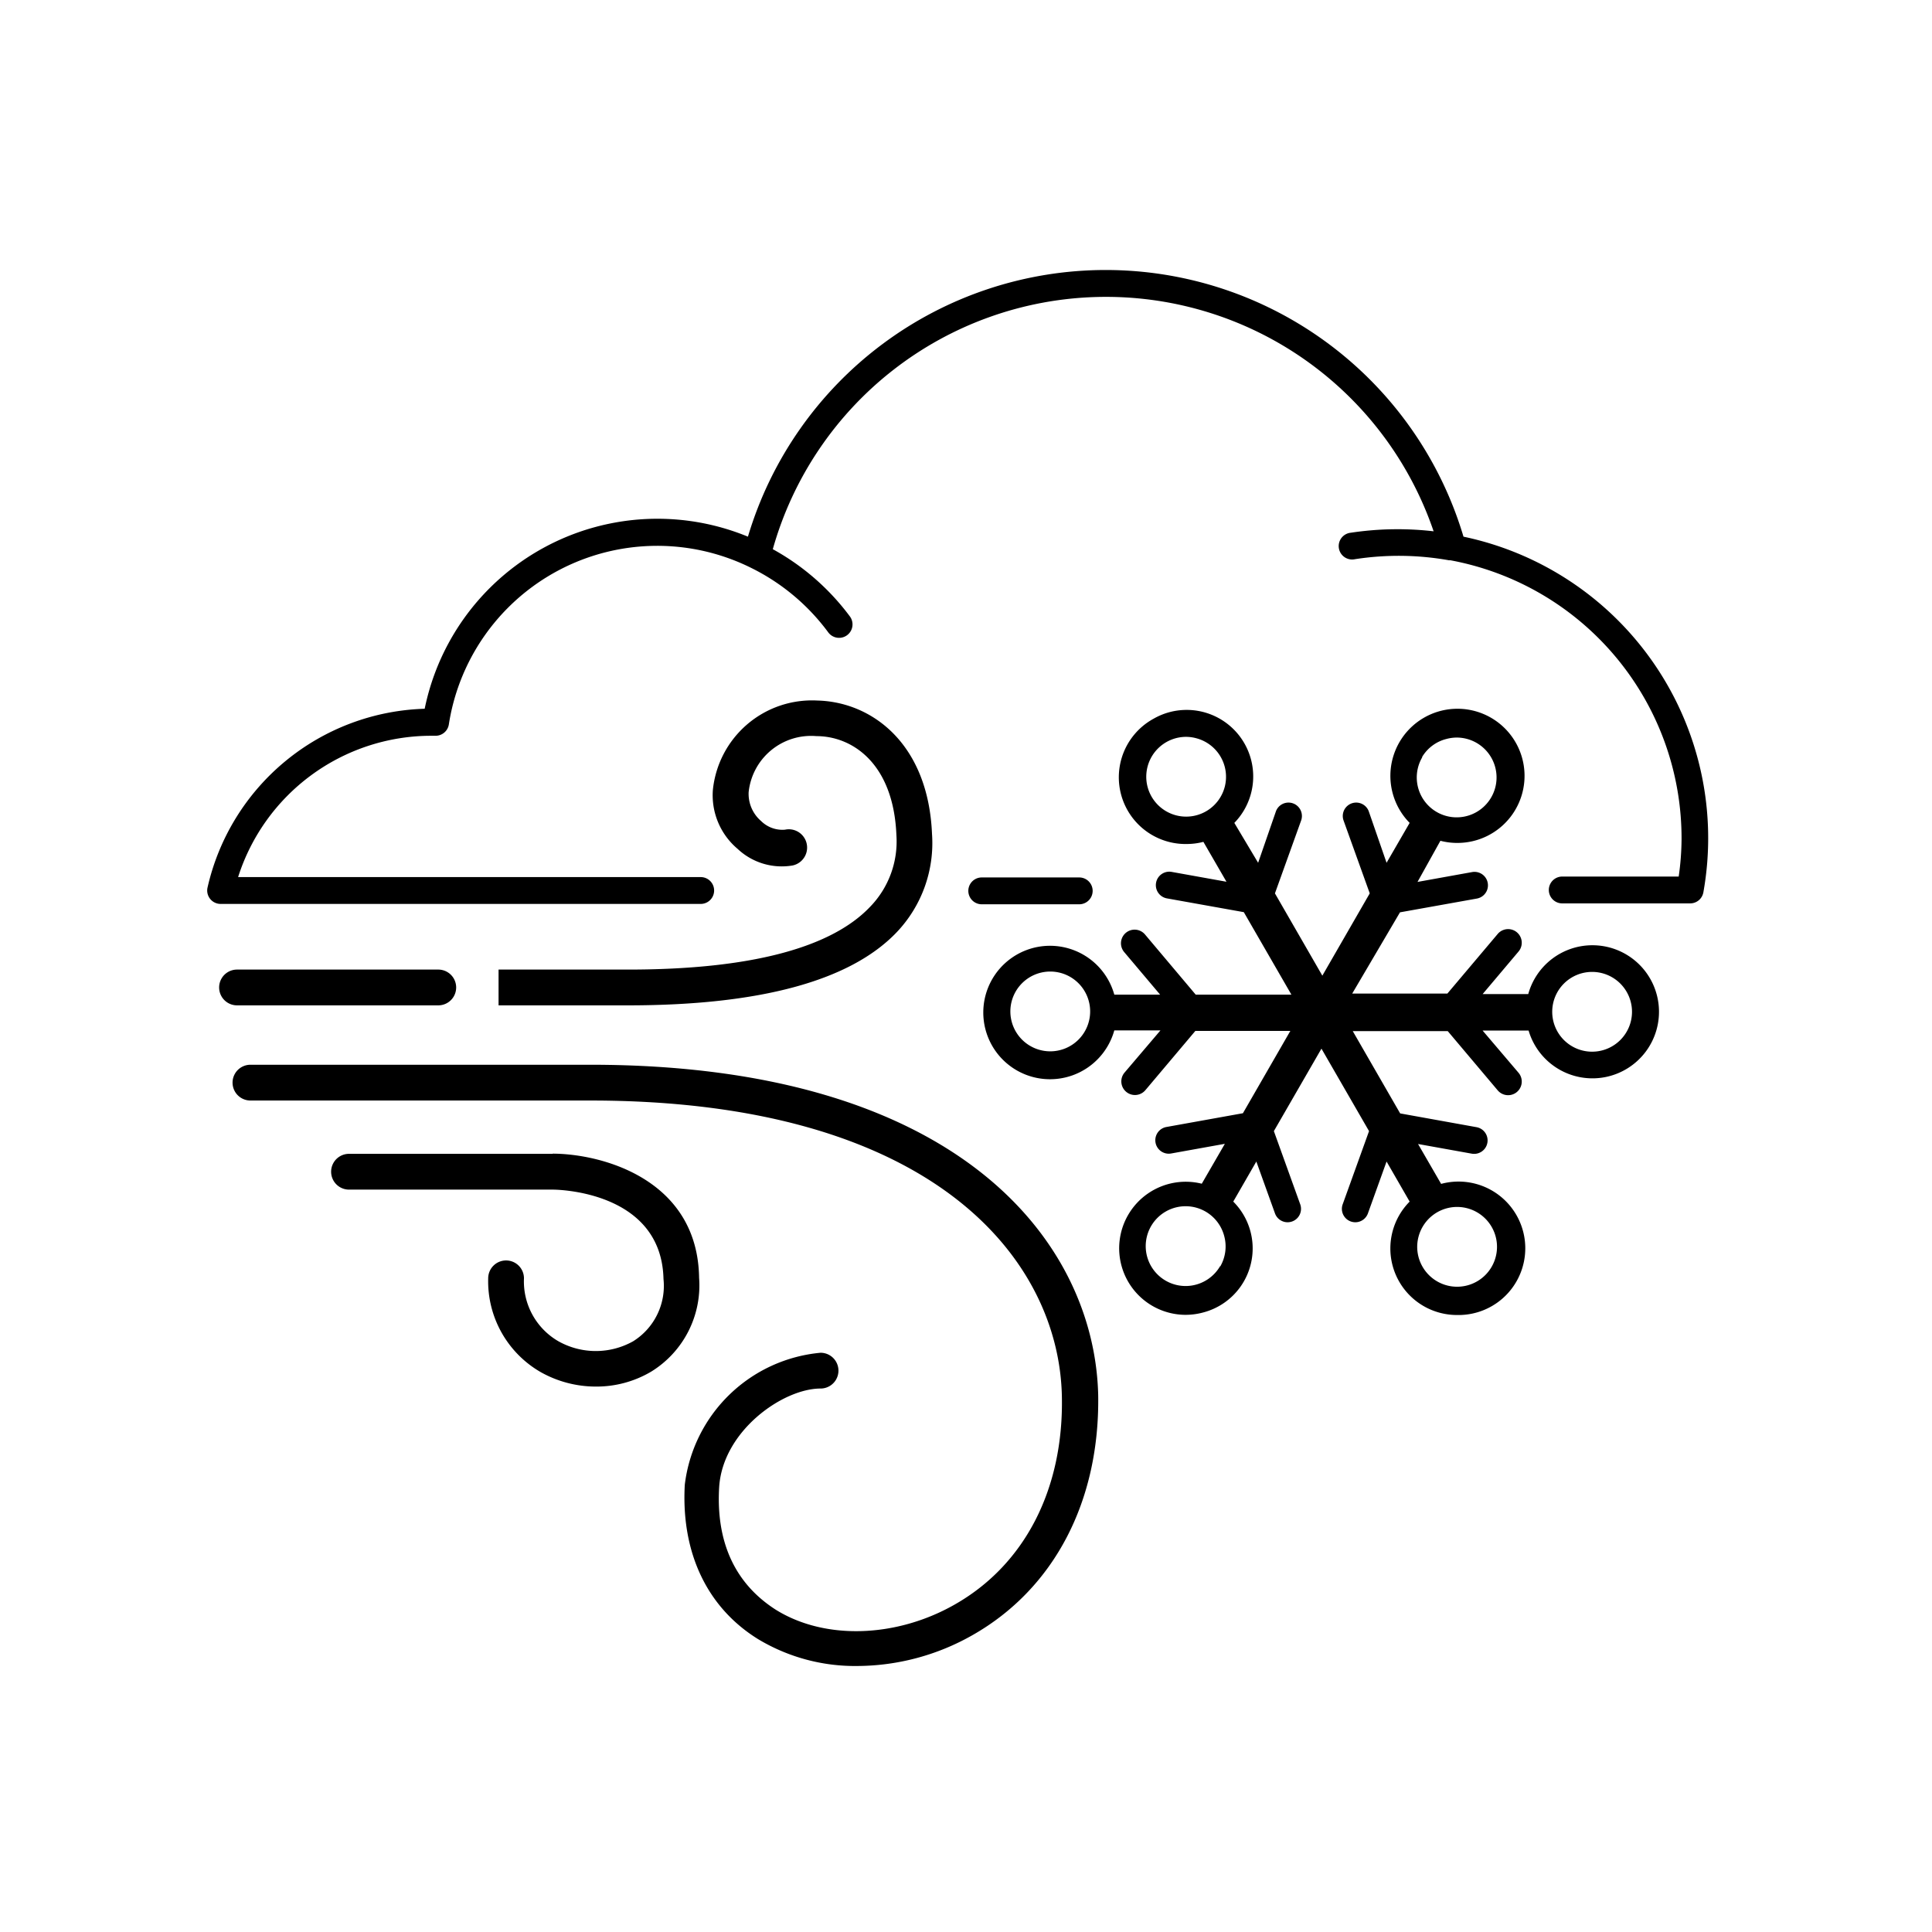 <svg data-name="Layer 2" xmlns="http://www.w3.org/2000/svg" viewBox="0 0 108 108"><title>Icon_RH_nature_blowingsnow_RGB_Black</title><path d="M33 59.52H14a1 1 0 1 0 0 2h19c19.23 0 26.22 8.92 26.36 16.56.1 5.17-2.08 9.4-6 11.62-3.25 1.85-7.25 2-10 .28-1.56-1-3.38-2.93-3.16-6.82.18-3.16 3.56-5.54 5.67-5.54a1 1 0 0 0 0-2A8.42 8.42 0 0 0 38.28 83c-.21 3.79 1.24 6.86 4.1 8.63a10.51 10.51 0 0 0 5.55 1.5 13.13 13.13 0 0 0 6.46-1.74c4.54-2.59 7.09-7.47 7-13.39-.19-8.5-7.71-18.48-28.39-18.48zm-8.5-3.32a1 1 0 0 0 0-2H13.25a1 1 0 0 0 0 2zm6.4 8.3H19.51a1 1 0 0 0 0 2H30.9c.25 0 6.08.08 6.19 5a3.65 3.65 0 0 1-1.7 3.48 4.27 4.27 0 0 1-4.17 0 3.86 3.86 0 0 1-1.93-3.52 1 1 0 0 0-1-1 1 1 0 0 0-1 1 5.86 5.86 0 0 0 2.95 5.25 6.29 6.29 0 0 0 3.07.8 6 6 0 0 0 3.1-.84 5.66 5.66 0 0 0 2.67-5.24c-.08-5.49-5.4-6.93-8.18-6.94zm4.21-10.3h-7.24v2h7.23c7.36 0 12.4-1.36 15-4.06a7.23 7.23 0 0 0 2-5.52c-.21-5.06-3.37-7.39-6.42-7.46a5.57 5.57 0 0 0-5.83 5 3.92 3.92 0 0 0 1.38 3.29 3.6 3.6 0 0 0 3.08.93 1 1 0 1 0-.43-2 1.69 1.69 0 0 1-1.33-.48 2 2 0 0 1-.7-1.62 3.51 3.51 0 0 1 3.79-3.13c2 0 4.31 1.52 4.47 5.54a5.24 5.24 0 0 1-1.47 4C46.45 53 41.9 54.2 35.11 54.2zM81.81 30a20.87 20.87 0 0 0-40 0 13.28 13.28 0 0 0-18.07 9.62 12.84 12.84 0 0 0-12.14 10 .75.75 0 0 0 .73.91h26.84a.75.75 0 0 0 0-1.5H13.31a11.34 11.34 0 0 1 10.75-7.9h.29a.75.75 0 0 0 .74-.63A11.79 11.79 0 0 1 42 31.75a11.9 11.9 0 0 1 4.3 3.6.75.75 0 1 0 1.21-.89 13.42 13.42 0 0 0-4.31-3.76 19.35 19.35 0 0 1 36.94-1 17.52 17.52 0 0 0-4.63.08.75.75 0 1 0 .23 1.48 16 16 0 0 1 5.26.06h.08A15.81 15.81 0 0 1 94 46.92a15.2 15.2 0 0 1-.16 2.08h-6.51a.75.75 0 0 0 0 1.5h7.15a.75.75 0 0 0 .74-.62A17.22 17.22 0 0 0 81.81 30zM89 52.84a3.72 3.72 0 0 0-3.57 2.73h-2.55l2-2.37a.75.75 0 0 0-1.15-1l-2.82 3.34h-5.32L78.26 51l4.3-.77a.75.75 0 1 0-.27-1.48l-3.05.55 1.28-2.3a3.68 3.68 0 0 0 .95.12A3.75 3.75 0 1 0 78.8 46l-1.29 2.23-1-2.89a.75.75 0 0 0-1.41.51l1.47 4.09-2.65 4.6-2.65-4.6 1.47-4.09a.75.75 0 0 0-1.41-.51l-1 2.89L69 46a3.72 3.72 0 0 0-4.52-5.82 3.73 3.73 0 0 0 1.87 7 3.68 3.68 0 0 0 .92-.12l1.29 2.23-3.06-.55a.75.75 0 1 0-.27 1.48l4.3.77 2.66 4.61h-5.35L64 52.23a.75.75 0 0 0-1.15 1l2 2.37h-2.56a3.73 3.73 0 1 0 0 2h2.58l-2 2.35a.75.75 0 0 0 1.15 1l2.8-3.32h5.31l-2.65 4.6-4.28.77a.75.75 0 1 0 .27 1.48l3-.54-1.29 2.23a3.72 3.72 0 1 0-.93 7.33 3.76 3.76 0 0 0 1-.13 3.7 3.7 0 0 0 1.69-6.2l1.29-2.24 1.05 2.92a.75.75 0 0 0 1.41-.51l-1.48-4.11 2.66-4.61 2.66 4.61-1.48 4.11a.75.75 0 0 0 1.41.51l1.05-2.92 1.29 2.24a3.72 3.72 0 0 0 1.67 6.21 3.76 3.76 0 0 0 1 .13 3.73 3.73 0 1 0-.91-7.33l-1.29-2.23 3 .54a.75.75 0 1 0 .27-1.48l-4.27-.77-2.65-4.6h5.31l2.8 3.32a.75.75 0 1 0 1.15-1l-2-2.35h2.57A3.72 3.72 0 1 0 89 52.84zm-9.5-10.53a2.21 2.21 0 0 1 1.35-1 2.25 2.25 0 0 1 .58-.08 2.23 2.23 0 1 1-1.93 1.11zM68.46 44a2.23 2.23 0 1 1-2.16-2.81 2.25 2.25 0 0 1 .58.08A2.23 2.23 0 0 1 68.46 44zm-9.75 14.77a2.23 2.23 0 1 1 2.23-2.23 2.23 2.23 0 0 1-2.23 2.23zm9.5 12a2.23 2.23 0 1 1 .22-1.69 2.23 2.23 0 0 1-.22 1.72zm11.09-1.65a2.23 2.23 0 1 1 .22 1.69 2.22 2.22 0 0 1-.22-1.69zM89 58.79a2.23 2.23 0 1 1 2.23-2.23A2.23 2.23 0 0 1 89 58.79zm-28.67-8.24a.75.75 0 0 0 0-1.5h-5.45a.75.75 0 0 0 0 1.5z"/></svg>
